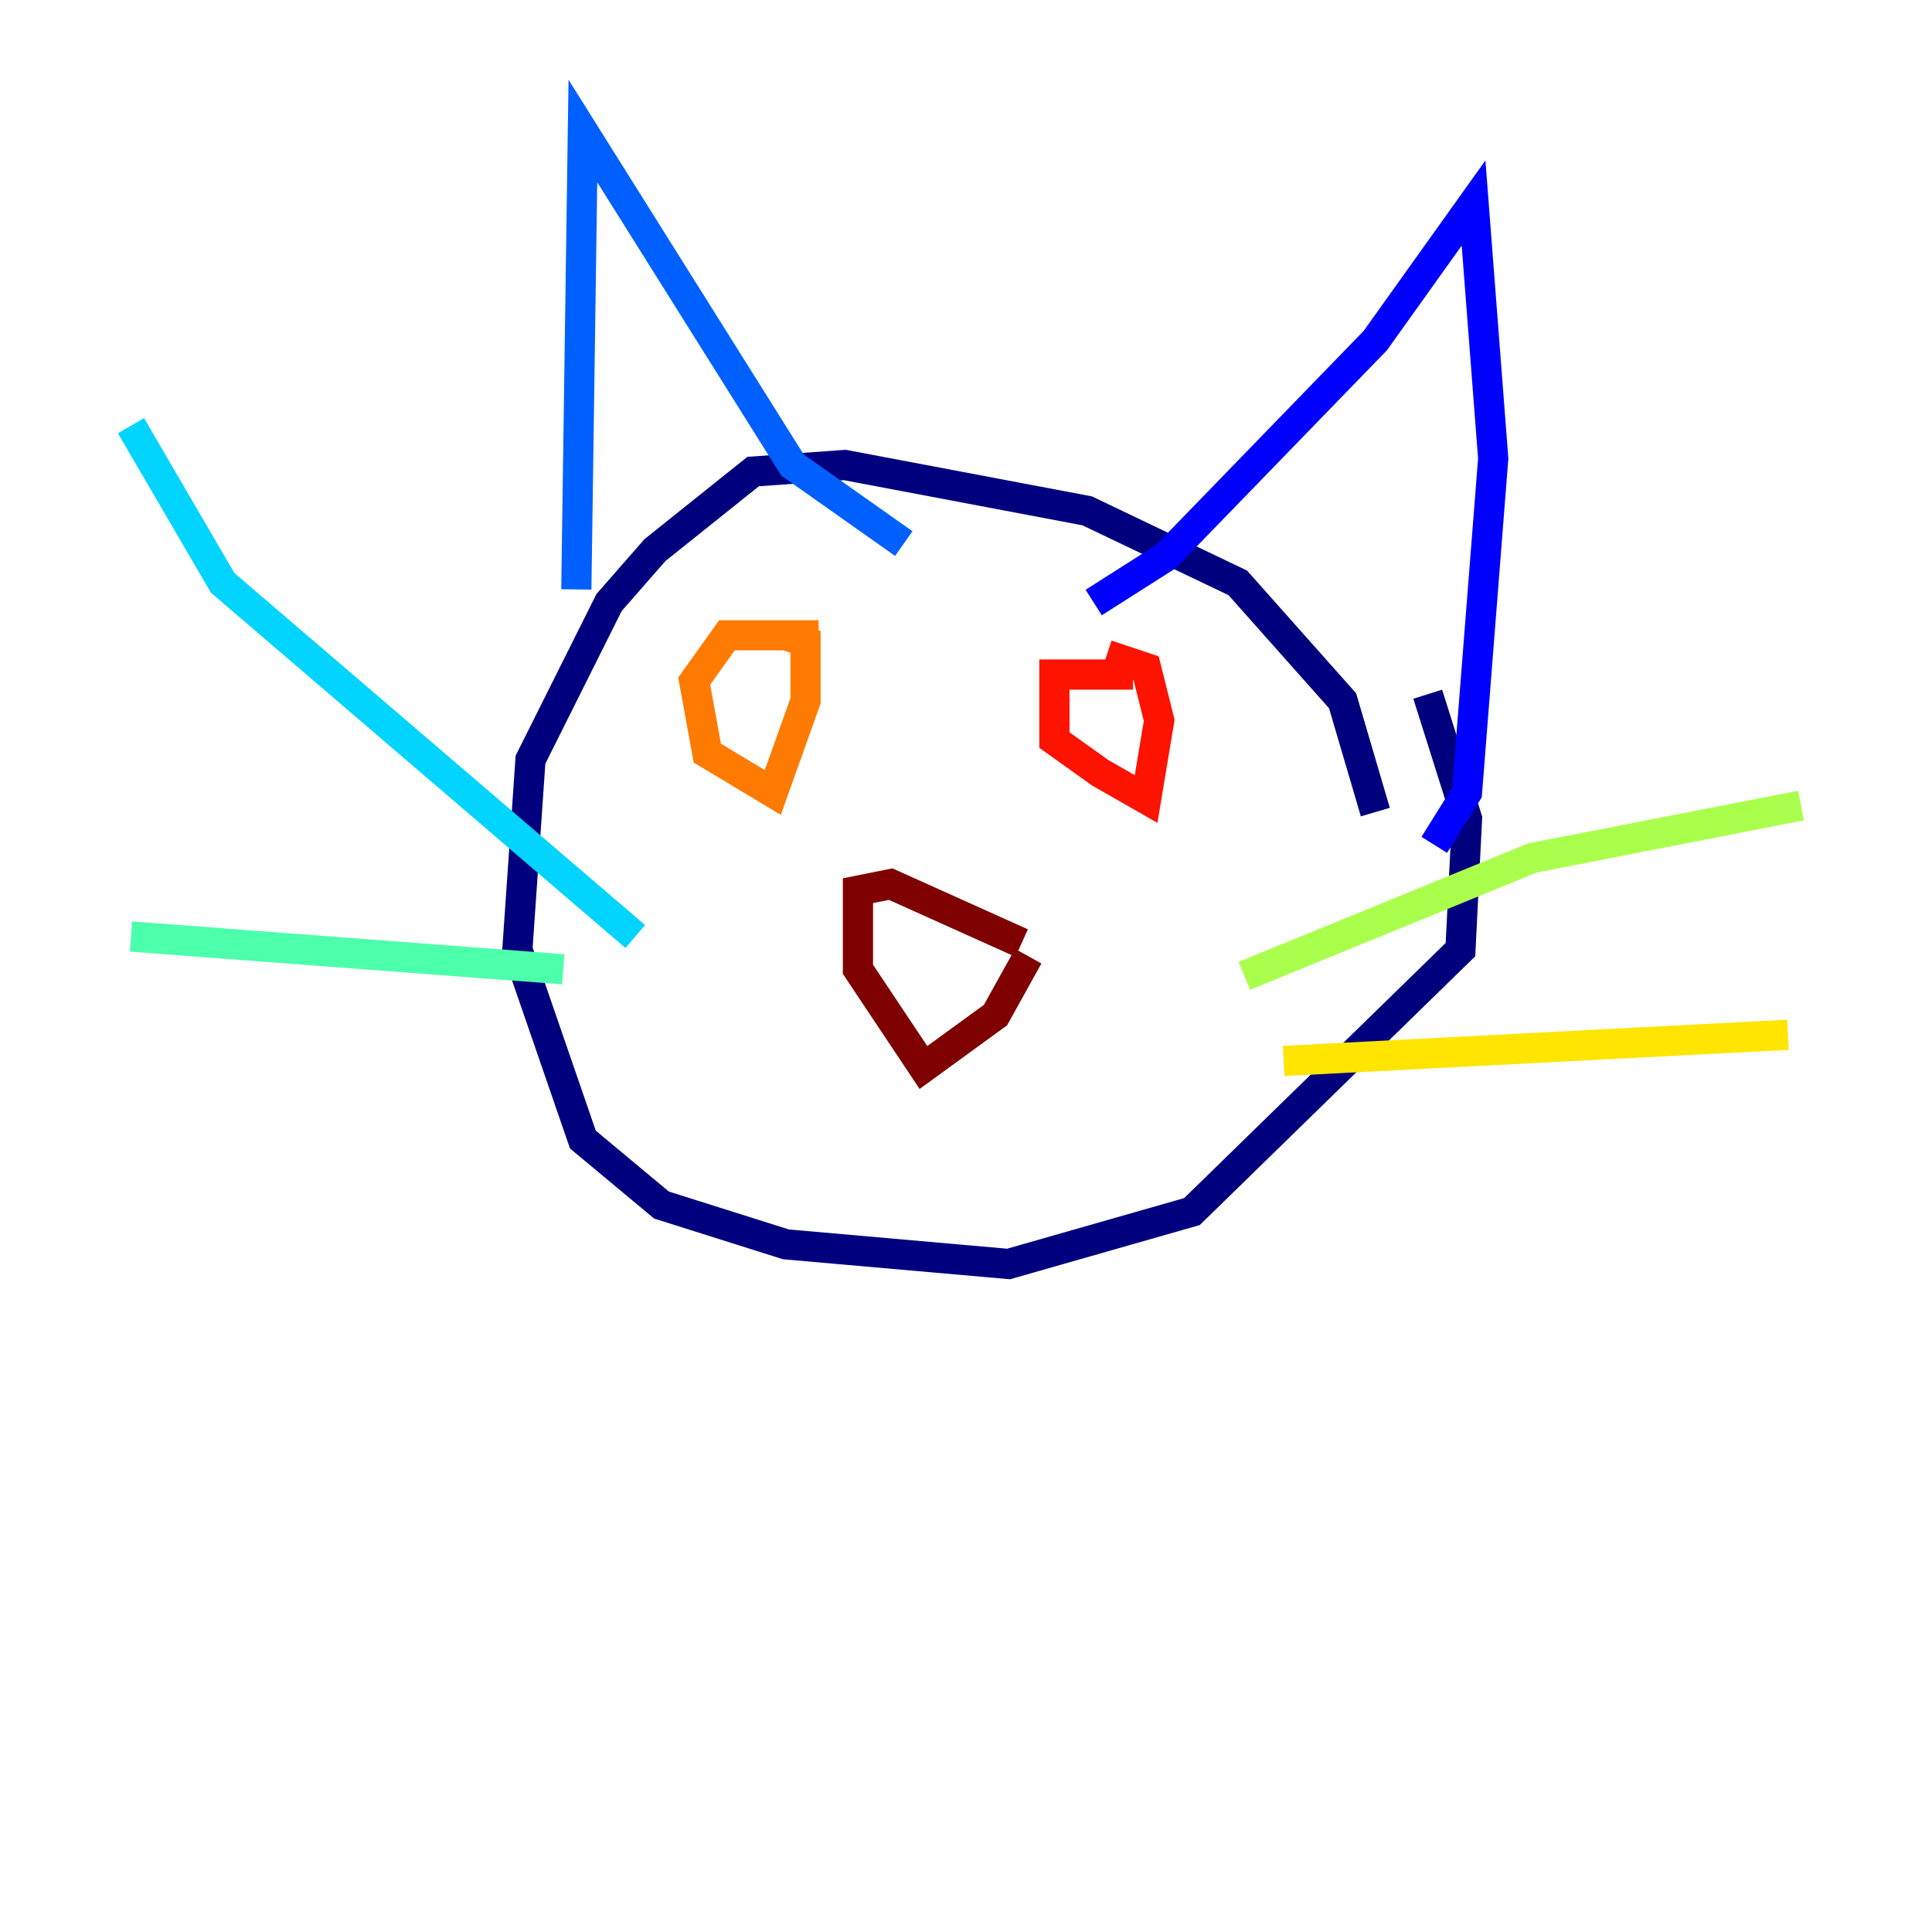 <?xml version="1.0" encoding="utf-8" ?>
<svg baseProfile="tiny" height="128" version="1.2" viewBox="0,0,128,128" width="128" xmlns="http://www.w3.org/2000/svg" xmlns:ev="http://www.w3.org/2001/xml-events" xmlns:xlink="http://www.w3.org/1999/xlink"><defs /><polyline fill="none" points="91.119,53.803 88.949,46.427 82.007,38.617 72.027,33.844 55.973,30.807 49.898,31.241 43.39,36.447 40.352,39.919 35.146,50.332 34.278,62.915 38.617,75.498 43.824,79.837 52.068,82.441 66.82,83.742 78.969,80.271 96.759,62.915 97.193,54.237 94.59,45.993" stroke="#00007f" stroke-width="2" /><polyline fill="none" points="72.461,39.919 77.234,36.881 91.119,22.563 97.627,13.451 98.929,30.373 97.193,52.502 95.024,55.973" stroke="#0000fe" stroke-width="2" /><polyline fill="none" points="59.878,36.014 52.502,30.807 38.617,8.678 38.183,39.051" stroke="#0060ff" stroke-width="2" /><polyline fill="none" points="42.088,62.047 14.752,38.617 8.678,28.203" stroke="#00d4ff" stroke-width="2" /><polyline fill="none" points="37.315,64.217 8.678,62.047" stroke="#4cffaa" stroke-width="2" /><polyline fill="none" points="82.441,64.651 101.532,56.841 119.322,53.37" stroke="#aaff4c" stroke-width="2" /><polyline fill="none" points="85.044,70.291 118.454,68.556" stroke="#ffe500" stroke-width="2" /><polyline fill="none" points="54.237,42.088 48.163,42.088 45.993,45.125 46.861,49.898 51.2,52.502 53.37,46.427 53.37,42.522 52.068,42.088" stroke="#ff7a00" stroke-width="2" /><polyline fill="none" points="75.064,44.691 69.858,44.691 69.858,49.031 72.895,51.2 75.932,52.936 76.8,47.729 75.932,44.258 73.329,43.39" stroke="#fe1200" stroke-width="2" /><polyline fill="none" points="67.688,62.481 59.01,58.576 56.841,59.01 56.841,64.217 61.18,70.725 65.953,67.254 68.122,63.349" stroke="#7f0000" stroke-width="2" /></svg>